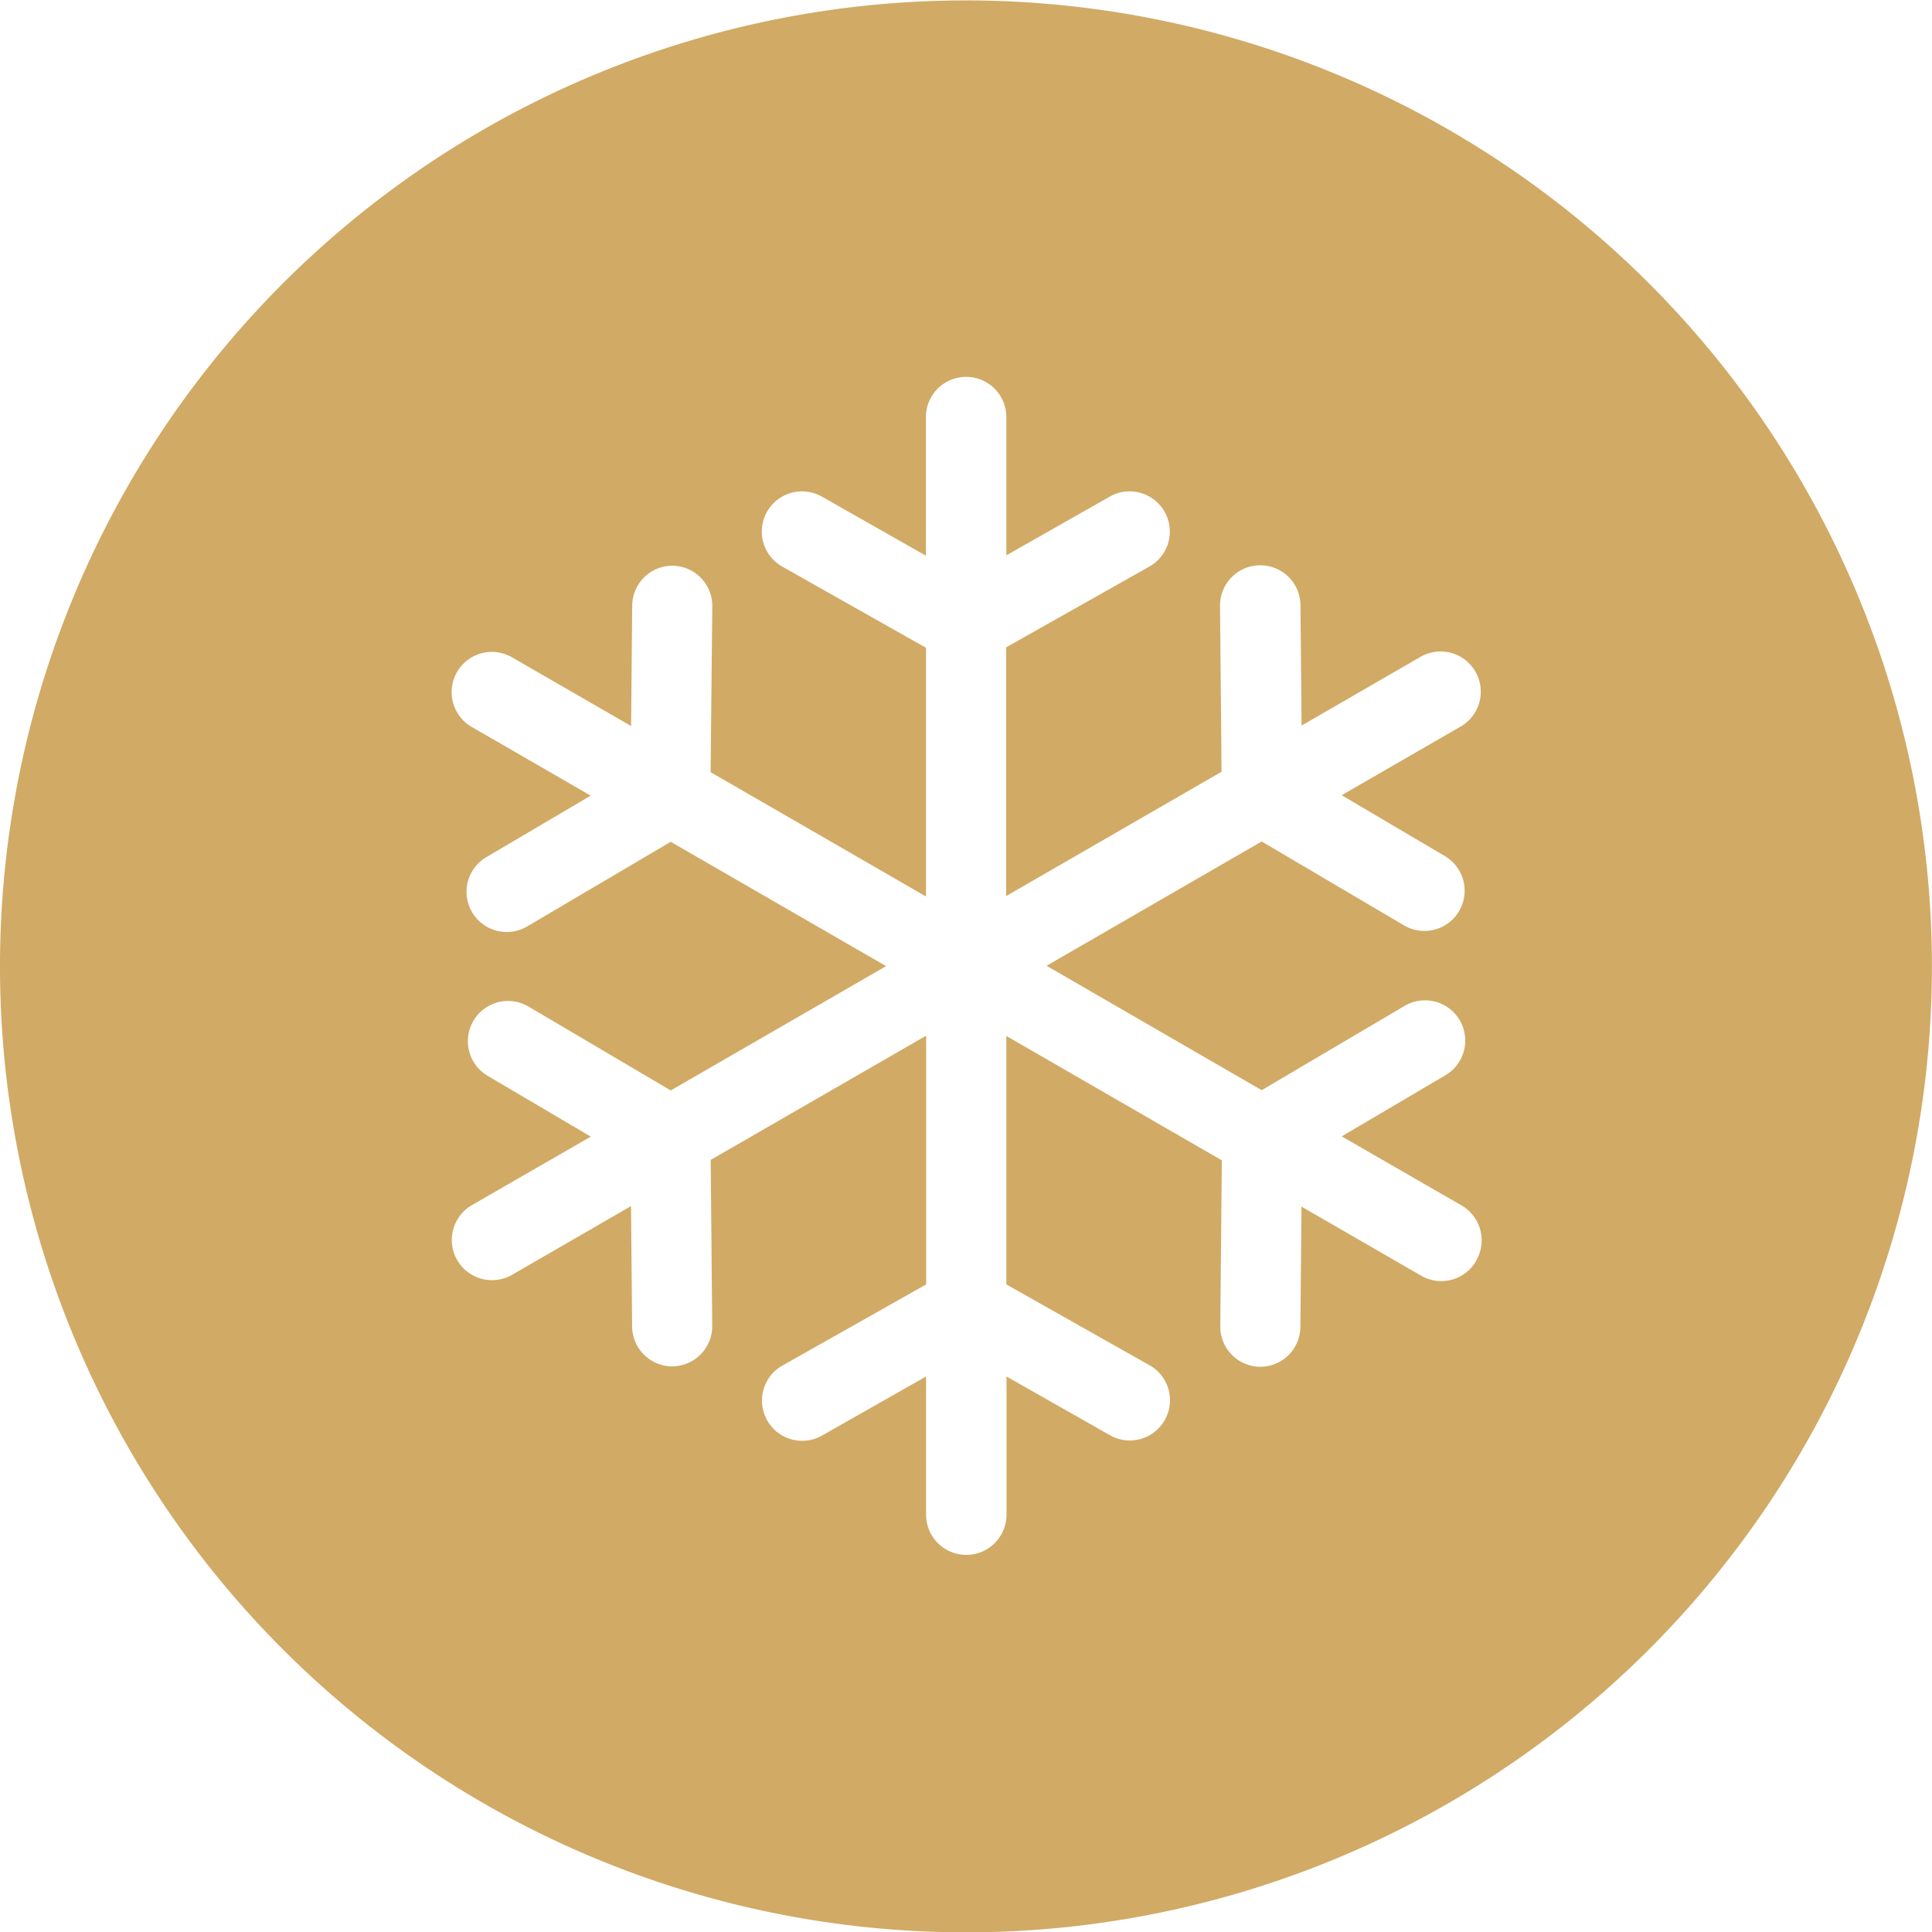 <svg xmlns="http://www.w3.org/2000/svg" width="22.721" height="22.721" viewBox="0 0 22.721 22.721">
  <path id="Path_188" data-name="Path 188" d="M128.426,661.7a11.36,11.36,0,1,0,11.36,11.36A11.36,11.36,0,0,0,128.426,661.7Zm6,14.824a.473.473,0,0,1-.646.174l-1.408-.813-.013,1.416a.473.473,0,0,1-.473.468h0a.473.473,0,0,1-.469-.477l.018-1.951-2.534-1.463V676.8l1.7.96a.473.473,0,0,1-.465.823l-1.233-.7v1.625a.473.473,0,1,1-.946,0v-1.625l-1.233.7a.473.473,0,0,1-.466-.823l1.7-.96v-2.925l-2.534,1.461.018,1.951h0a.473.473,0,0,1-.469.477h0a.473.473,0,0,1-.473-.469l-.013-1.416-1.407.813a.473.473,0,0,1-.473-.819l1.407-.811-1.22-.719a.473.473,0,0,1,.48-.815l1.68.991,2.533-1.462-2.533-1.462-1.681.991a.473.473,0,1,1-.48-.815l1.22-.719-1.408-.813a.473.473,0,0,1,.473-.819l1.41.813.013-1.416a.473.473,0,0,1,.473-.469h0a.473.473,0,0,1,.469.477l-.02,1.951,2.533,1.462v-2.925l-1.7-.96a.473.473,0,0,1,.466-.823l1.233.7V666.6a.473.473,0,1,1,.946,0v1.626l1.233-.7a.473.473,0,0,1,.465.823l-1.7.959v2.925l2.533-1.462-.018-1.951a.473.473,0,1,1,.946-.008l.013,1.416,1.407-.813a.473.473,0,0,1,.473.819l-1.408.813,1.22.72a.473.473,0,0,1-.48.815l-1.681-.991-2.53,1.462,2.53,1.463,1.68-.991a.473.473,0,0,1,.481.815l-1.22.719,1.407.811A.474.474,0,0,1,134.427,676.519Z" transform="translate(-117.066 -661.695)" fill="#d1aa65"/>
</svg>
